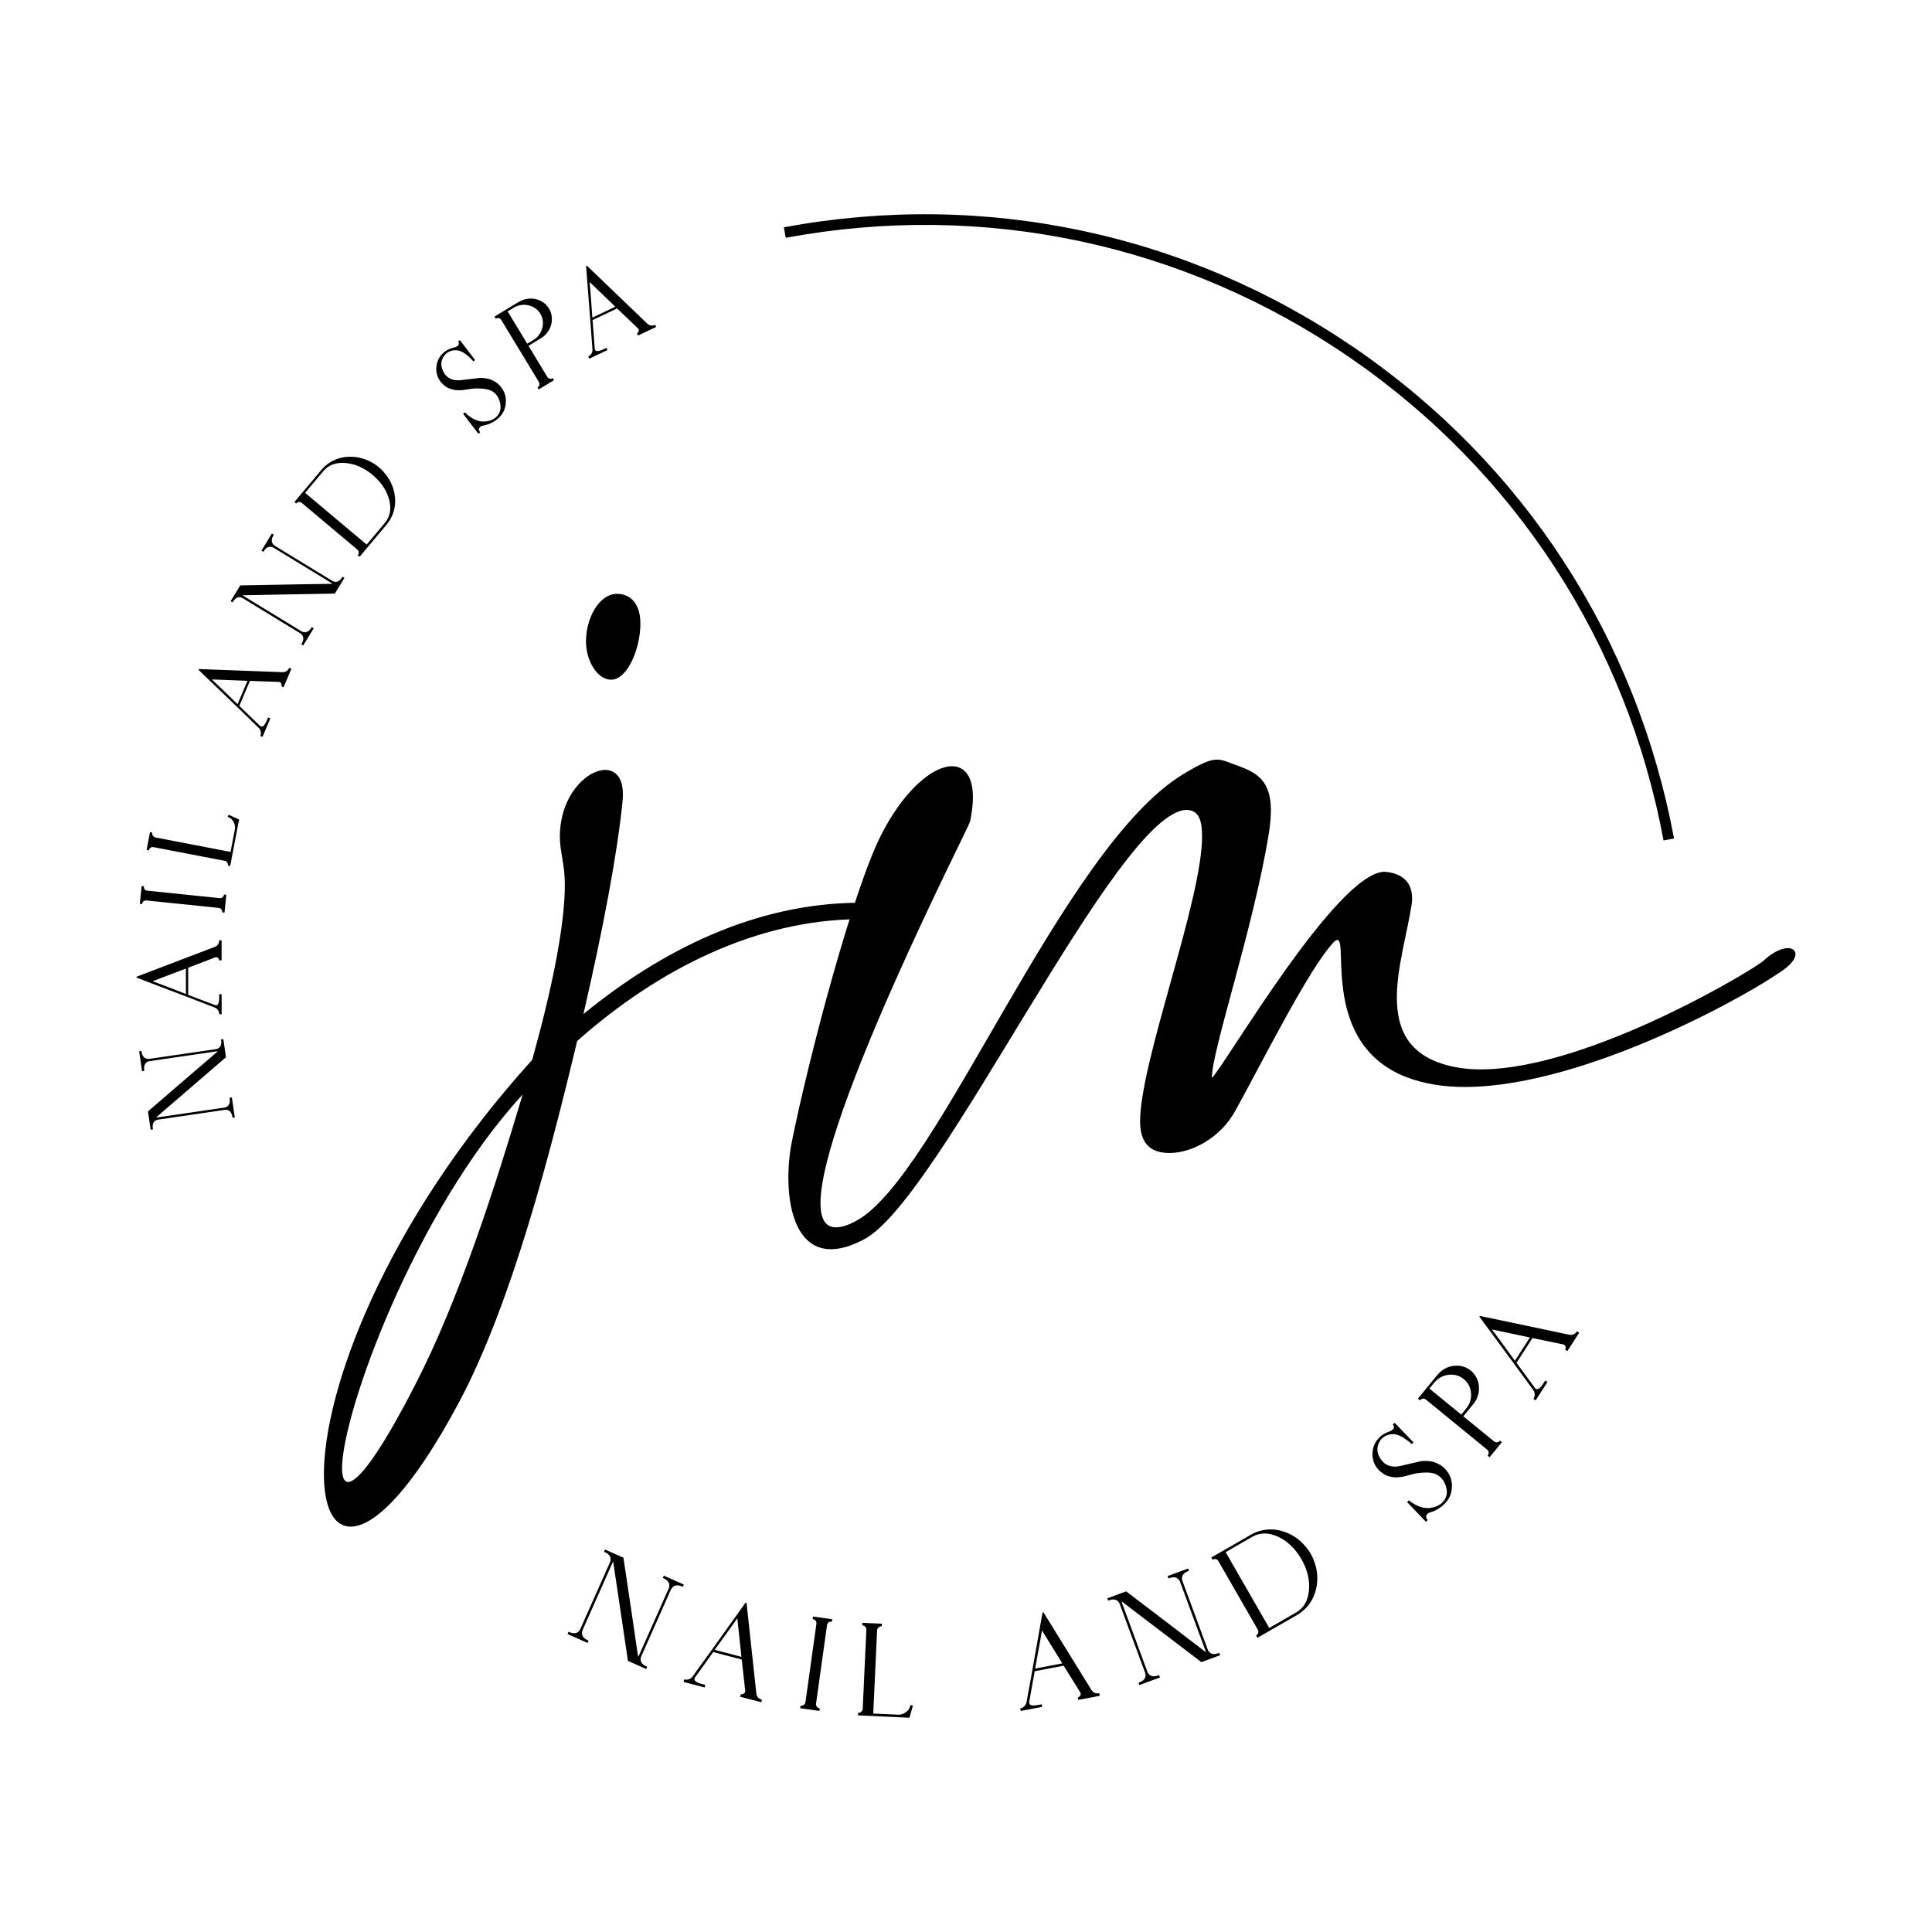 <svg id="Layer_1" data-name="Layer 1" xmlns="http://www.w3.org/2000/svg" viewBox="0 0 700 700">
  <g>
    <g>
      <path class="second-color" d="m54.03,383.66l24.2-3.54c1.39-.26,2.04-1.2,1.95-2.82l-.1-.7.83-.12.96,6.58-.75.64-13.01,11.21-11.51,9.92c.06.02.14.03.23.03.09,0,.16,0,.22-.01l24.38-3.56c1.37-.35,1.98-1.36,1.83-3.03l-.08-.52.83-.12,1.06,7.24-.83.12-.07-.48c-.34-1.73-1.24-2.52-2.71-2.37l-24.2,3.54c-1.39.26-2.04,1.2-1.95,2.82l.1.7-.83.12-.97-6.63.75-.64,13.88-11.96,10.65-9.13c-.18-.03-.33-.04-.45-.02l-24.38,3.56c-1.37.35-1.98,1.36-1.83,3.03l.07.48-.83.12-1.05-7.2.83-.12.07.48c.34,1.7,1.24,2.49,2.71,2.37Z"/>
      <path class="second-color" d="m77.83,343.08c1.06-.41,1.59-1.21,1.58-2.38h.88s0,7.27,0,7.27h-.88c0-.12-.03-.26-.09-.44-.06-.18-.22-.37-.48-.57-.27-.21-.6-.22-1.01-.04l-9.65,3.71v9.83s9.66,3.69,9.66,3.69c.59.21.99.07,1.21-.42.22-.49.34-1.09.37-1.83v-1.68s.88,0,.88,0v7.27s-.88,0-.88,0c0-.12,0-.29-.02-.51-.01-.22-.15-.54-.42-.97-.27-.43-.65-.74-1.15-.95l-8.42-3.25-19.84-7.56c-.09-.06-.13-.13-.13-.22,0-.09.04-.15.13-.18l28.24-10.78Zm-10.47,17.06v-9.21s-12.08,4.59-12.08,4.59l4.23,1.58,7.85,3.03Z"/>
      <path class="second-color" d="m79.79,325.43c.36-.02.65-.14.88-.35.23-.21.37-.42.42-.62l.08-.35.83.09-.66,6.44-.83-.09c.01-.12.01-.26,0-.42-.01-.16-.13-.39-.35-.68-.22-.29-.54-.45-.95-.5l-26.13-2.69c-.41-.04-.75.04-1.02.25-.27.21-.44.43-.49.66l-.08.39-.83-.09.66-6.44.83.09c-.09.85.26,1.37,1.03,1.57l26.61,2.74Z"/>
      <path class="second-color" d="m82.46,295.94l.37-.74,3.8,1.72-3.23,16.84-.82-.16c.02-.11.03-.25.04-.42,0-.16-.1-.4-.29-.71-.2-.31-.49-.5-.9-.58l-25.79-4.95c-.4-.08-.75-.02-1.04.16-.29.18-.47.39-.54.61l-.12.38-.82-.16,1.23-6.41.82.16c-.02.12-.03.26-.04.42,0,.16.09.41.29.73.19.32.49.52.89.6l27.22,5.23,1.55-8.05c.17-.89.08-1.7-.27-2.43-.35-.73-.71-1.23-1.08-1.51-.36-.28-.73-.5-1.09-.66l-.16-.08Z"/>
      <path class="second-color" d="m102.38,243.54c1.13.03,1.93-.49,2.39-1.57l.81.34-2.84,6.69-.81-.34c.05-.11.08-.26.09-.44.02-.19-.06-.42-.22-.72-.16-.29-.47-.44-.92-.44l-10.33-.36-3.84,9.05,7.44,7.18c.46.42.89.45,1.28.09.39-.36.74-.87,1.06-1.54l.65-1.54.81.34-2.84,6.7-.81-.34c.05-.11.11-.27.18-.48.07-.21.07-.56,0-1.06-.08-.5-.31-.93-.69-1.32l-6.48-6.29-15.3-14.72c-.06-.09-.07-.17-.04-.25s.1-.12.19-.11l30.21,1.13Zm-16.31,11.61l3.6-8.48-12.91-.49,3.28,3.11,6.04,5.86Z"/>
      <path class="second-color" d="m99.53,197.73l20.88,12.74c1.23.68,2.34.38,3.3-.93l.37-.6.71.44-3.47,5.68-.99.02-17.17.31-15.19.28c.04.06.09.11.15.17.07.06.13.1.18.13l21.03,12.84c1.28.61,2.39.22,3.34-1.16l.28-.45.71.44-3.81,6.24-.71-.44.25-.41c.84-1.55.65-2.73-.57-3.55l-20.88-12.75c-1.23-.68-2.34-.37-3.3.93l-.37.6-.71-.44,3.49-5.72.99-.02,18.32-.33,14.02-.22c-.12-.14-.23-.24-.33-.31l-21.03-12.84c-1.28-.61-2.39-.22-3.34,1.16l-.25.41-.71-.44,3.79-6.21.71.44-.25.41c-.83,1.53-.64,2.71.57,3.55Z"/>
      <path class="second-color" d="m136.66,168.79l.47.4.4.34.47.4c.54.5,1.09,1.1,1.63,1.83.14.2.26.33.35.41,1.61,2.15,2.61,4.51,3.01,7.07.4,2.56.15,4.98-.76,7.25-.52,1.21-1.21,2.38-2.07,3.5l-.03.03-.03.03-9.81,11.68-.67-.57c.08-.09.15-.21.24-.35s.12-.39.11-.74c0-.35-.18-.67-.52-.96l-20.08-16.87c-.34-.28-.67-.41-1-.38-.33.03-.58.12-.76.29l-.29.27-.64-.54,9.84-11.71c.91-1.08,1.94-1.97,3.11-2.68,2.08-1.28,4.41-1.95,7-2s5.08.52,7.45,1.71c.09.08.24.17.46.27.81.41,1.51.85,2.12,1.32Zm-1.42,3.47l-.41-.34c-3.1-2.52-6.35-3.92-9.76-4.17-3.41-.26-6.05.73-7.92,2.96l-6.61,7.86,22.31,18.74,6.6-7.86c1.89-2.25,2.41-5.03,1.56-8.33-.85-3.3-2.78-6.25-5.77-8.85Z"/>
      <path class="second-color" d="m173.17,137c.13-.02.32-.05.58-.08.26-.03.74-.01,1.45.05.71.06,1.4.19,2.06.37s1.39.53,2.2,1.03c.81.51,1.51,1.14,2.1,1.91,1.41,1.84,1.96,3.91,1.66,6.19-.3,2.29-1.38,4.13-3.22,5.55-1.45,1.11-3.03,1.82-4.75,2.14-.75.13-1.23.37-1.45.72-.21.35-.3.63-.27.84.03.21.13.45.28.7l.16.21-.66.51-5.52-7.21.66-.51c1.13,1.13,2.28,1.97,3.45,2.52,1.17.55,2.24.81,3.18.79.95-.02,1.77-.14,2.47-.36.7-.22,1.29-.52,1.78-.89,1.59-1.22,2.24-2.82,1.98-4.81-.27-1.99-1.08-3.51-2.43-4.55-.93-.73-2.3-1.16-4.1-1.3-1.81-.14-3.37-.08-4.71.16l-1.99.3c-.13.02-.29.05-.5.07-.2.03-.61.04-1.22.04-.61,0-1.19-.04-1.76-.12-.56-.09-1.21-.28-1.95-.59-.73-.31-1.37-.72-1.91-1.23-.49-.44-.85-.81-1.08-1.12-1.3-1.7-1.81-3.62-1.51-5.75.29-2.13,1.29-3.85,2.99-5.15.86-.66,1.87-1.13,3.02-1.42.54-.12.98-.27,1.32-.45.34-.18.55-.37.64-.54.09-.18.13-.36.12-.56,0-.2-.04-.35-.1-.45-.06-.1-.12-.19-.17-.26l.66-.51,5.52,7.21-.66.51-.05-.07c-.54-.7-1.38-1.51-2.52-2.43-1.15-.92-2.28-1.43-3.4-1.54-1.04-.09-2,.09-2.89.54s-1.58,1.14-2.08,2.04c-.69,1.27-.83,2.59-.4,3.97s1.13,2.45,2.12,3.2c.46.36,1.08.66,1.86.91.87.22,1.82.27,2.84.16l6.16-.72Z"/>
      <path class="second-color" d="m197.41,110c.6.53,1.09,1.12,1.49,1.78.44.73.74,1.48.89,2.24.32,1.49.21,2.96-.34,4.41s-1.45,2.66-2.72,3.63c-.16.13-.42.3-.77.52l-4.48,2.72,1.35,2.22.11.19,4.18,6.9,1.17,1.92c.23.38.51.6.85.67s.61.06.83-.04l.32-.15.43.72-5.54,3.36-.43-.72c.1-.06.21-.15.33-.26s.24-.33.34-.67c.1-.34.04-.69-.19-1.07l-13.6-22.42c-.38-.63-.93-.85-1.64-.66l-.04.02-.35.11-.43-.72,4.03-2.45,3.88-2.35.45-.27c.3-.18.54-.31.7-.37.23-.14.38-.22.47-.24.15-.09.27-.15.36-.17,1.41-.62,2.87-.81,4.38-.6,1.51.22,2.82.8,3.94,1.74Zm-3.03,12.35c1.22-1.16,1.97-2.54,2.24-4.17.27-1.62-.01-3.13-.85-4.51-.97-1.61-2.42-2.62-4.32-3.05-1.91-.42-3.71-.12-5.42.92l-2.11,1.28,7.11,11.72,1.21-.73.56-.34c.75-.46,1.28-.83,1.59-1.12Z"/>
      <path class="second-color" d="m234.52,117.25c.82.78,1.77.92,2.83.42l.38.8-6.57,3.11-.38-.8c.11-.05.23-.14.36-.27s.24-.36.31-.68c.07-.33-.06-.64-.39-.93l-7.48-7.14-8.88,4.21.79,10.31c.07.62.36.92.9.92.53,0,1.14-.16,1.81-.44l1.51-.72.38.8-6.57,3.11-.38-.8c.11-.05.26-.13.45-.24.19-.11.42-.37.7-.79.27-.42.39-.9.37-1.44l-.66-9-1.64-21.17c.02-.1.06-.18.14-.21s.15-.02.22.04l21.81,20.93Zm-19.9-2.18l8.32-3.94-9.31-8.95.38,4.5.61,8.39Z"/>
    </g>
    <g>
      <path class="second-color" d="m243.13,575.84l-10.8,24.31c-.56,1.43-.08,2.57,1.47,3.43l.7.31-.37.83-6.61-2.94-.16-1.07-2.75-18.48-2.44-16.35c-.06.05-.11.11-.16.19-.05.08-.09.15-.12.21l-10.88,24.49c-.48,1.47.1,2.61,1.72,3.44l.53.23-.37.83-7.27-3.23.37-.83.48.21c1.79.69,3.04.32,3.75-1.11l10.8-24.31c.56-1.43.08-2.57-1.47-3.43l-.7-.31.37-.83,6.66,2.96.16,1.07,2.94,19.72,2.21,15.09c.14-.15.23-.28.28-.4l10.88-24.49c.48-1.47-.1-2.61-1.72-3.44l-.48-.21.37-.83,7.23,3.21-.37.83-.48-.21c-1.76-.68-3.01-.31-3.75,1.11Z"/>
      <path class="second-color" d="m274.01,613.51c.14,1.23.83,2,2.07,2.32l-.24.93-7.65-2,.24-.93c.12.03.29.04.49.03.2-.01.45-.13.74-.35.29-.22.4-.57.33-1.05l-1.24-11.17-10.34-2.71-6.55,9.14c-.38.56-.34,1.03.11,1.39.45.37,1.06.67,1.82.9l1.76.46-.24.93-7.65-2,.24-.93c.12.03.3.07.54.12.24.04.61-.01,1.14-.17.52-.16.96-.47,1.31-.94l5.75-7.96,13.44-18.78c.09-.08.18-.1.27-.08s.14.09.15.19l3.53,32.69Zm-15.06-15.74l9.69,2.54-1.5-13.97-2.84,4.01-5.36,7.42Z"/>
      <path class="second-color" d="m295.65,617.45c0,.39.13.71.35.97.22.26.44.42.66.48l.37.1-.13.9-6.98-.98.13-.9c.13.02.28.02.46.02.18,0,.43-.13.75-.35.32-.23.51-.56.58-1.01l3.95-28.29c.06-.44-.02-.82-.23-1.12-.22-.3-.45-.49-.7-.56l-.42-.11.13-.9,6.98.98-.13.9c-.92-.13-1.5.23-1.75,1.06l-4.03,28.82Z"/>
      <path class="second-color" d="m329.92,617.73l.85.28-1.26,4.36-18.63-.86.04-.91c.13,0,.28,0,.46-.03.18-.02.42-.16.72-.42.3-.26.46-.61.48-1.06l1.32-28.54c.02-.45-.09-.81-.33-1.1-.24-.28-.49-.45-.74-.49l-.43-.07.04-.91,7.09.33-.04.91c-.13,0-.28,0-.46.03-.18.02-.42.16-.74.42-.32.26-.48.61-.5,1.06l-1.4,30.12,8.91.41c.99.05,1.85-.18,2.57-.67.73-.49,1.21-.96,1.46-1.4.24-.44.42-.86.54-1.27l.06-.19Z"/>
      <path class="second-color" d="m395.42,612.27c.66,1.05,1.61,1.45,2.87,1.21l.18.94-7.77,1.49-.18-.94c.13-.02.28-.09.45-.18.18-.1.35-.31.51-.64.17-.32.11-.69-.16-1.09l-5.93-9.55-10.5,2.01-1.98,11.07c-.1.67.13,1.07.69,1.21s1.24.15,2.03.03l1.79-.34.18.94-7.77,1.49-.18-.94c.13-.02.31-.07.54-.13s.55-.28.95-.65c.4-.37.66-.84.78-1.42l1.76-9.66,4.03-22.74c.04-.11.11-.17.21-.19.09-.02.17.02.22.1l17.27,27.97Zm-20.37-7.71l9.84-1.89-7.37-11.96-.83,4.84-1.64,9Z"/>
      <path class="second-color" d="m428.38,572.73l9.22,24.96c.59,1.42,1.74,1.9,3.44,1.44l.72-.27.32.85-6.79,2.51-.86-.65-14.86-11.32-13.15-10.01c0,.07,0,.15.02.25.02.09.04.17.06.23l9.28,25.14c.68,1.38,1.89,1.81,3.63,1.26l.54-.2.32.85-7.46,2.76-.32-.86.5-.18c1.76-.75,2.4-1.89,1.91-3.41l-9.22-24.96c-.59-1.42-1.74-1.89-3.44-1.44l-.72.27-.32-.85,6.83-2.52.86.66,15.86,12.08,12.11,9.27c0-.2-.03-.36-.08-.48l-9.28-25.14c-.68-1.38-1.89-1.81-3.64-1.26l-.49.18-.32-.85,7.42-2.74.32.85-.49.18c-1.74.74-2.37,1.88-1.91,3.41Z"/>
      <path class="second-color" d="m474.4,562.13l.33.58.29.5.33.58c.37.71.7,1.53.98,2.48.07.25.14.44.2.55.84,2.8.98,5.58.43,8.35-.55,2.77-1.71,5.14-3.48,7.12-.98,1.05-2.12,1.98-3.42,2.8l-.04.02-.04.02-14.38,8.27-.48-.83c.11-.06.23-.15.37-.27.14-.11.27-.35.39-.72s.06-.76-.18-1.17l-14.22-24.72c-.24-.42-.53-.67-.88-.76-.35-.09-.64-.09-.88,0l-.4.17-.45-.79,14.42-8.29c1.33-.76,2.72-1.29,4.18-1.58,2.6-.54,5.24-.35,7.9.57,2.67.92,4.99,2.43,6.97,4.53.06.11.19.26.37.45.67.72,1.23,1.43,1.67,2.14Zm-2.74,3.02l-.29-.5c-2.22-3.74-5.03-6.37-8.42-7.91-3.39-1.53-6.46-1.51-9.2.06l-9.68,5.57,15.8,27.47,9.68-5.57c2.77-1.59,4.34-4.24,4.7-7.93.37-3.69-.5-7.43-2.6-11.2Z"/>
      <path class="second-color" d="m514.04,529.61c.14-.04.34-.09.61-.16.27-.06.8-.1,1.58-.12s1.54.03,2.27.15c.73.12,1.57.4,2.51.85.94.45,1.78,1.05,2.51,1.81,1.75,1.82,2.6,3.98,2.55,6.49-.05,2.51-.99,4.64-2.81,6.38-1.43,1.37-3.05,2.34-4.87,2.89-.8.23-1.29.55-1.48.95-.19.4-.25.72-.19.95.06.23.19.47.39.72l.2.21-.66.63-6.84-7.12.66-.63c1.36,1.09,2.7,1.86,4.04,2.3,1.33.44,2.51.6,3.53.46,1.02-.14,1.89-.37,2.62-.69.73-.32,1.34-.72,1.82-1.18,1.57-1.51,2.08-3.32,1.55-5.44-.53-2.12-1.59-3.66-3.18-4.62-1.09-.68-2.63-.98-4.59-.91-1.97.07-3.66.32-5.07.75l-2.11.57c-.14.04-.31.09-.53.14-.22.05-.65.12-1.31.19-.66.08-1.3.1-1.92.08-.62-.02-1.35-.16-2.18-.4s-1.57-.61-2.22-1.1c-.58-.42-1.01-.78-1.3-1.08-1.62-1.68-2.4-3.69-2.34-6.03.06-2.34.93-4.31,2.61-5.93.85-.82,1.88-1.45,3.09-1.9.57-.19,1.03-.41,1.37-.65.34-.24.55-.46.62-.67s.09-.41.06-.63c-.03-.21-.08-.37-.16-.48-.08-.1-.15-.19-.22-.26l.66-.63,6.84,7.12-.66.63-.07-.07c-.66-.69-1.67-1.46-3.02-2.31s-2.64-1.27-3.86-1.25c-1.13.02-2.15.34-3.05.94-.91.6-1.57,1.42-2,2.45-.59,1.46-.58,2.91.05,4.34.63,1.44,1.52,2.51,2.68,3.21.54.33,1.24.58,2.12.75.97.13,2,.07,3.09-.18l6.57-1.53Z"/>
      <path class="second-color" d="m530.72,495.32c.8.33,1.53.75,2.17,1.28.72.59,1.29,1.24,1.73,1.97.87,1.41,1.28,2.96,1.25,4.64s-.52,3.25-1.47,4.71c-.12.19-.32.46-.6.81l-3.61,4.42,2.19,1.79.19.15,6.79,5.55,1.89,1.55c.37.3.74.43,1.11.38.37-.05.65-.16.83-.34l.28-.27.7.58-4.46,5.46-.71-.58c.08-.1.16-.23.25-.38.09-.16.12-.43.11-.81-.02-.38-.21-.73-.58-1.03l-22.08-18.05c-.62-.5-1.26-.53-1.92-.08l-.03.04-.32.24-.7-.58,3.25-3.97,3.12-3.82.36-.44c.24-.3.44-.51.58-.64.18-.22.32-.36.4-.42.12-.15.23-.25.31-.3,1.22-1.14,2.65-1.88,4.28-2.2,1.63-.32,3.18-.21,4.67.35Zm1.38,13.76c.84-1.63,1.1-3.32.78-5.09-.31-1.76-1.15-3.2-2.51-4.31-1.58-1.29-3.43-1.81-5.54-1.56-2.11.26-3.85,1.23-5.23,2.91l-1.7,2.08,11.54,9.43.97-1.19.45-.56c.61-.74,1.01-1.32,1.22-1.72Z"/>
      <path class="second-color" d="m568.51,483.59c1.21.25,2.16-.17,2.85-1.24l.81.52-4.28,6.65-.81-.52c.07-.11.13-.26.18-.46.05-.2.01-.46-.11-.81-.12-.34-.42-.56-.9-.64l-11.01-2.29-5.78,8.99,6.65,9.06c.42.53.87.64,1.35.33.49-.31.96-.8,1.42-1.45l.98-1.53.81.52-4.28,6.65-.81-.52c.07-.11.16-.27.28-.48.12-.21.18-.59.19-1.13,0-.54-.15-1.06-.49-1.54l-5.78-7.93-13.69-18.6c-.05-.11-.04-.2,0-.28.05-.08.13-.11.22-.08l32.17,6.77Zm-19.63,9.44l5.42-8.43-13.74-2.91,2.94,3.94,5.39,7.4Z"/>
    </g>
  </g>
  <path class="first-color" d="m602.73,304.51c-13.31-71.63-53.72-133.8-113.79-175.04-60.07-41.24-132.6-56.63-204.23-43.31l-.71-3.8c72.65-13.5,146.21,2.1,207.12,43.92,60.92,41.82,101.9,104.87,115.4,177.52l-3.79.7Z"/>
  <g>
    <path class="first-color" d="m117.36,534.43c-.17-29.76,21.18-90.37,75.47-150.44,7.05-25.28,11.91-48.73,11.82-63.85-.04-6.95-1.78-11.82-1.8-16.7-.09-15,9.49-24.32,16.32-24.49,3.66-.02,6.48,2.65,6.51,8.62,0,.85.01,1.71-.11,2.68-1.84,18.79-7.17,46.87-14.18,77.16,28.4-23.21,62.21-40.12,99.89-40.34l5.49.09c1.71.11,2.93,1.45,2.95,3.15-.11,1.59-1.45,2.81-3.16,2.82-3.41-.1-1.71-.11-5.37-.09-36.71.21-72.34,17.74-102.06,44.13-9.53,39.69-23.48,94.4-42.66,130.61-17.01,31.93-30.71,45.3-39.37,45.35-6.22.04-9.68-6.89-9.74-18.72Zm33.1-32.75c15.8-30.58,29.09-72.12,38.9-105.11-39.14,42.54-65.55,115.87-65.43,135.51.02,3.17.76,4.87,2.22,4.86,3.54-.02,11.4-10.07,24.31-35.26Zm61.85-269.14c-.05-8.41,4.65-17.34,11.24-17.38,4.15-.02,8.43,2.76,8.48,10.68.05,8.78-4.52,20.39-10.61,20.43-4.88.03-9.06-6.66-9.1-13.73Z"/>
    <path class="first-color" d="m285.64,427.23c-.03-4.76.43-9.64,1.38-14.15,6.05-29.91,21.79-89.76,32.16-110.43,8.32-16.39,18.76-24.99,25.71-25.03,4.51-.03,7.58,3.61,7.62,11.05.01,2.56-.33,5.61-1.04,9.03-.35,1.83-54.38,107.15-54.19,138.37.03,5.49,1.76,8.65,5.66,8.62,1.95-.01,4.39-.76,7.3-2.36,29.66-16.03,74.46-135.31,118.57-161.91,5.96-3.57,9.36-5.18,12.04-5.19,2.56-.01,4.64,1.19,8.43,2.51,6.48,2.4,11.13,5.54,11.19,15.67.01,2.32-.22,5-.68,8.17-5.65,35.03-20.76,78.9-20.7,89.02,5.45-5.76,45.42-74.65,62.61-74.75,6.95.57,9.9,4.33,9.93,9.45,0,.61,0,1.34-.11,2.07-1.64,10.74-5.47,23.32-5.41,34.3.06,10.85,3.9,20.1,17.34,24.04,4.03,1.2,8.55,1.78,13.43,1.75,40-.23,101.85-38.15,102.33-39.62,3.4-3.07,6.44-4.31,8.51-4.32,1.71,0,2.81.84,2.82,2.18,0,1.34-1.08,3.18-3.63,5.14-10.68,8.23-71.58,42.73-115.73,42.99-7.93.05-15.37-1.13-21.85-3.65-30.68-12.14-20.65-49.64-24.8-49.61-.37,0-.97.37-1.7,1.23-8.85,9.69-25.6,43.2-35.14,60.45-5.31,9.91-15.76,15.46-23.81,15.5-6.34.04-10.75-2.74-10.8-11.28-.13-21.59,22.58-80.38,22.45-103.55-.04-6.71-1.64-9.26-5.54-9.48-25.12.15-89.06,140.52-116.66,155.44-4.74,2.59-8.76,3.71-12.17,3.73-11.22.07-15.44-12.23-15.51-25.4Z"/>
  </g>
</svg>